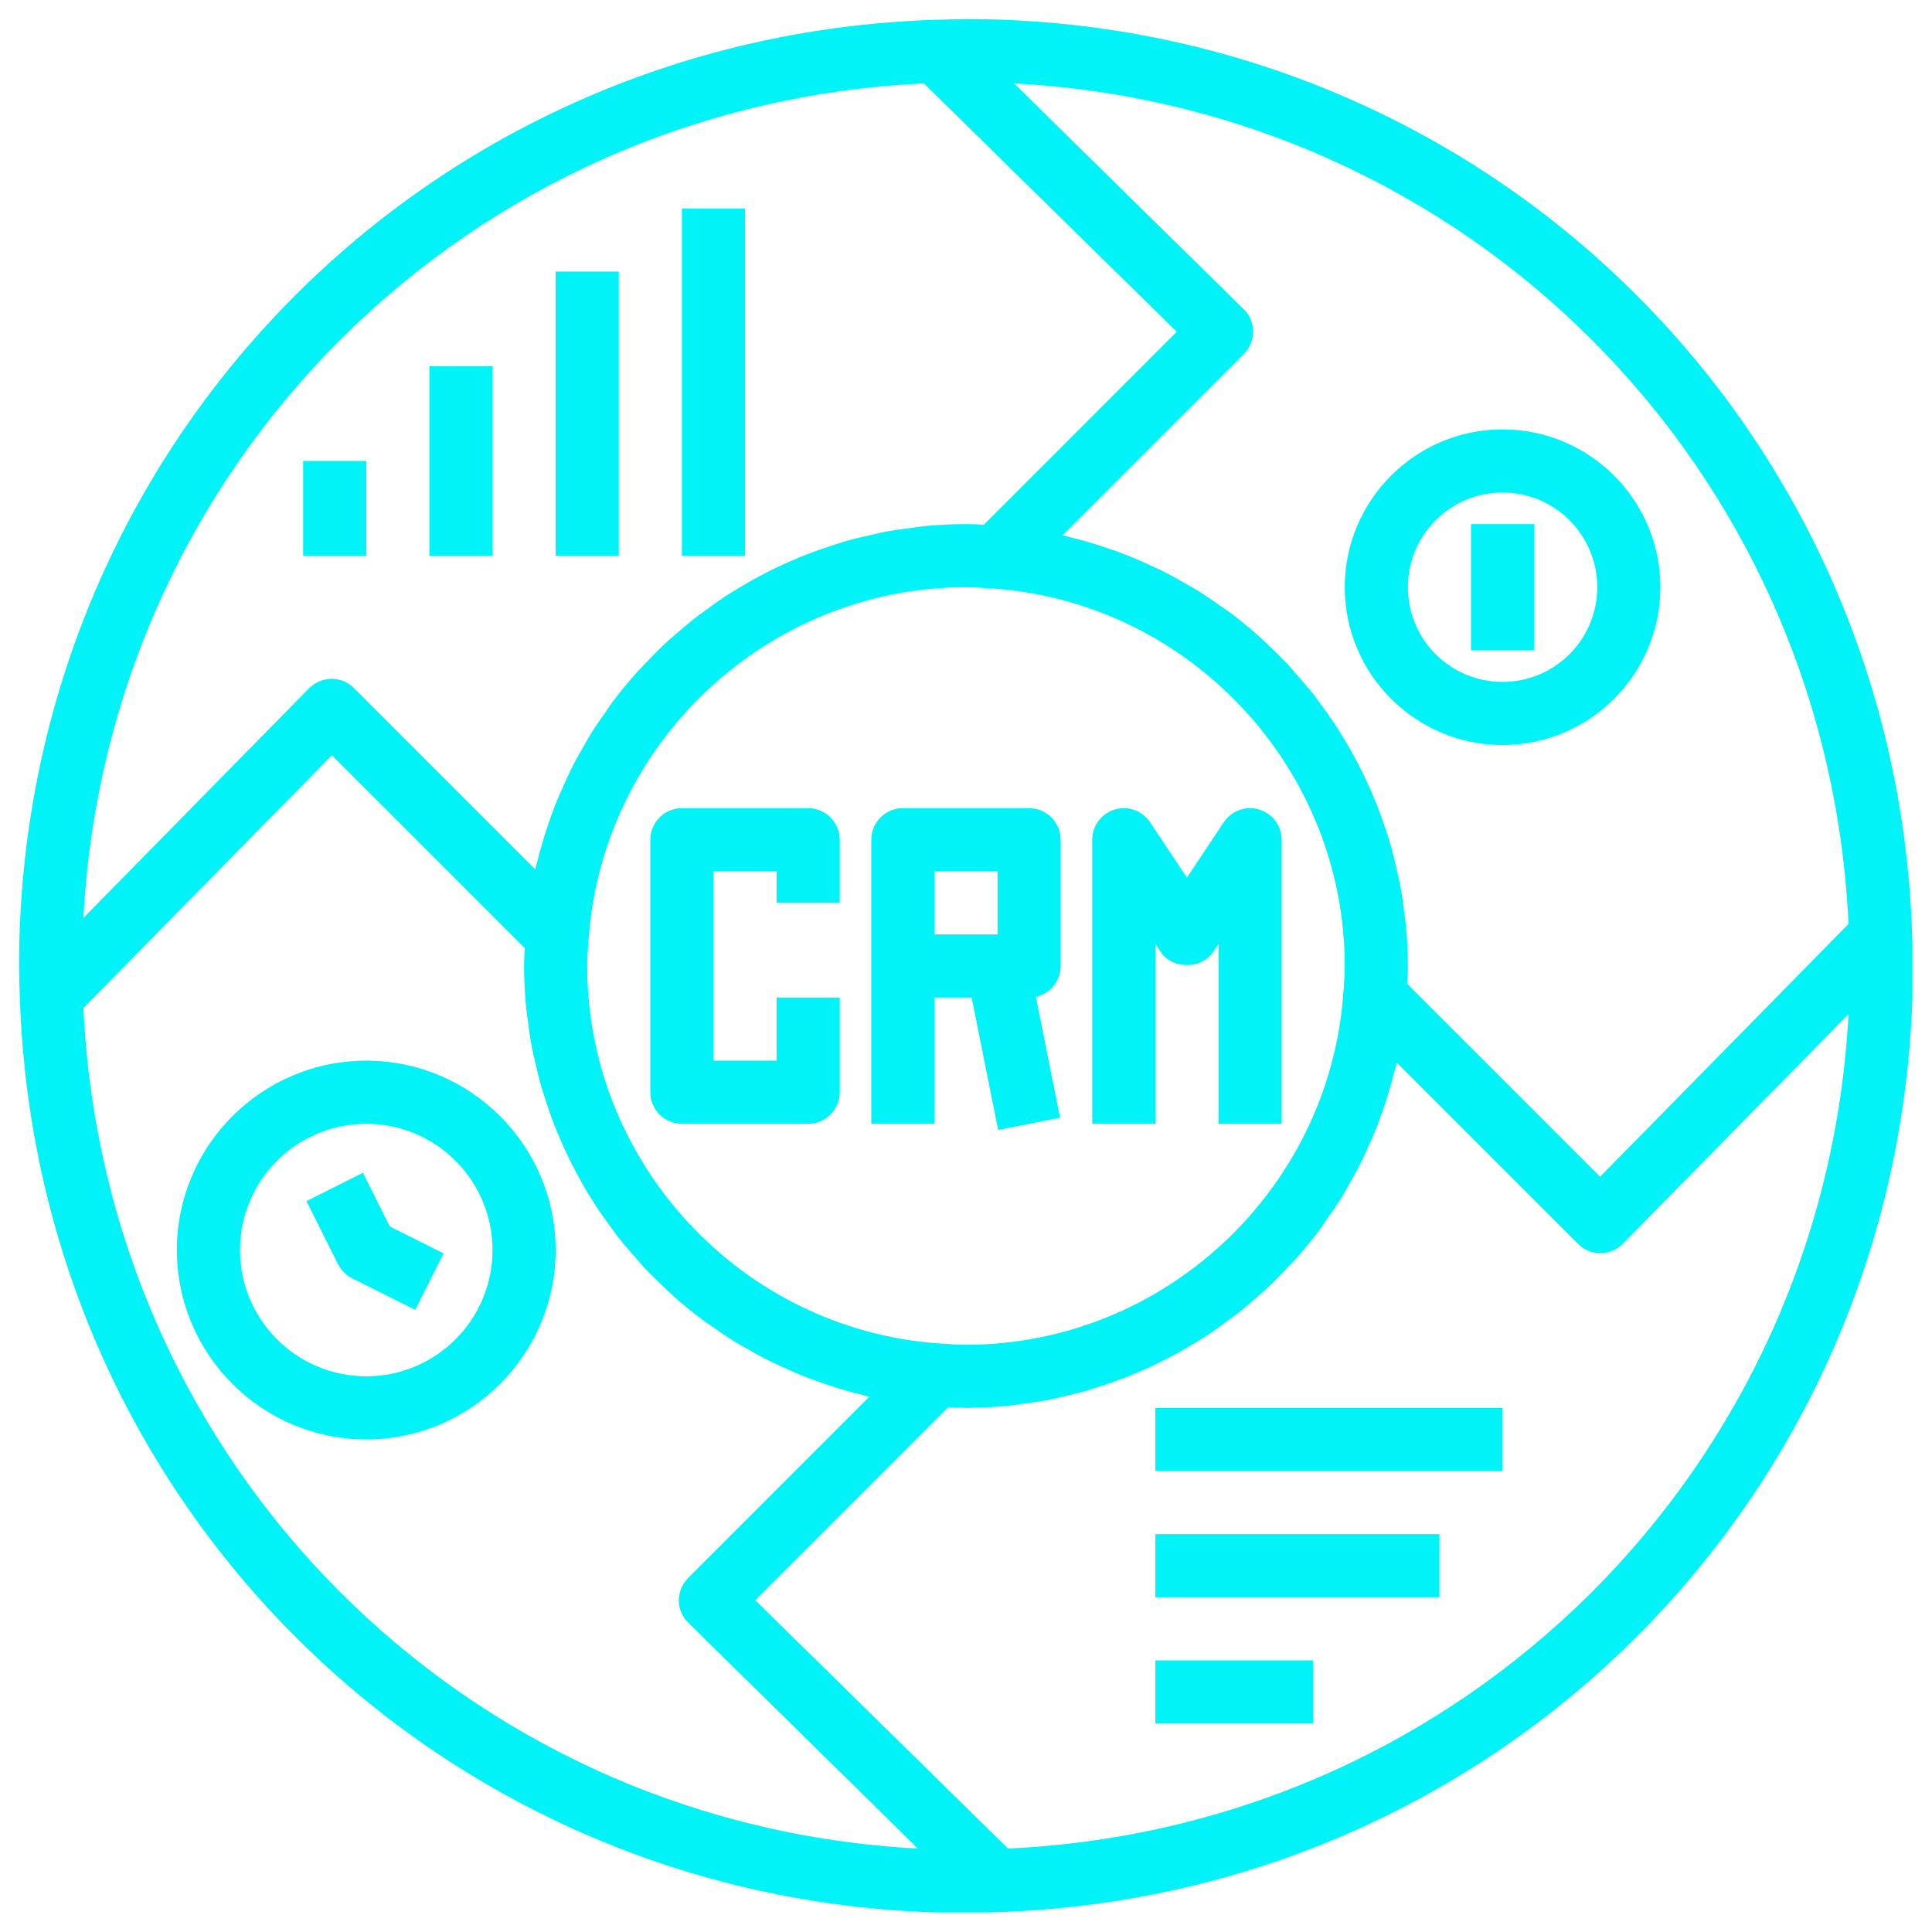 <svg xmlns="http://www.w3.org/2000/svg" xmlns:xlink="http://www.w3.org/1999/xlink" width="500" zoomAndPan="magnify" viewBox="0 0 375 375" height="500" preserveAspectRatio="xMidYMid meet" version="1.0"><defs><clipPath id="eb7a3be829"><path d="M 3.699 3.699 L 371.199 3.699 L 371.199 371.199 L 3.699 371.199 Z M 3.699 3.699 " clip-rule="nonzero"/></clipPath></defs><g clip-path="url(#eb7a3be829)"><path fill="#00f3f7" d="M 179.336 16.191 L 228.398 64.391 L 190.969 101.844 C 189.82 101.773 188.668 101.727 187.496 101.727 C 184.84 101.727 182.184 101.867 179.574 102.109 C 178.715 102.203 177.852 102.348 176.992 102.441 C 175.27 102.66 173.543 102.898 171.848 103.211 C 170.84 103.402 169.859 103.641 168.855 103.879 C 167.348 104.215 165.816 104.574 164.332 104.98 C 163.301 105.293 162.297 105.625 161.27 105.961 C 159.855 106.414 158.445 106.895 157.078 107.422 C 156.051 107.805 155.047 108.234 154.039 108.664 C 152.699 109.215 151.383 109.84 150.09 110.461 C 149.109 110.965 148.129 111.441 147.172 111.969 C 145.902 112.637 144.66 113.379 143.414 114.121 C 142.48 114.672 141.57 115.246 140.664 115.82 C 139.441 116.637 138.246 117.496 137.047 118.383 C 136.211 119.004 135.375 119.578 134.535 120.25 C 133.34 121.207 132.168 122.211 130.992 123.238 C 130.277 123.887 129.535 124.484 128.84 125.156 C 127.523 126.398 126.254 127.715 124.988 129.055 C 124.531 129.559 124.031 130.012 123.598 130.516 C 121.922 132.383 120.344 134.32 118.836 136.309 C 118.43 136.883 118.047 137.504 117.641 138.078 C 116.586 139.539 115.559 141.02 114.602 142.555 C 114.098 143.391 113.645 144.254 113.141 145.113 C 112.375 146.43 111.609 147.793 110.914 149.184 C 110.438 150.141 110.004 151.098 109.574 152.078 C 108.953 153.418 108.355 154.758 107.805 156.145 C 107.398 157.176 107.039 158.227 106.656 159.281 C 106.176 160.645 105.723 162.035 105.316 163.445 C 104.98 164.523 104.691 165.625 104.43 166.723 C 104.262 167.395 104.023 168.066 103.879 168.734 L 68.699 133.555 C 67.551 132.406 65.996 131.762 64.367 131.762 C 64.367 131.762 64.344 131.762 64.344 131.762 C 62.715 131.762 61.137 132.43 59.988 133.602 L 16.191 178.164 C 20.836 90.238 90.621 20.332 179.336 16.191 Z M 358.801 179.336 L 310.578 228.398 L 273.148 190.969 C 273.223 189.82 273.27 188.668 273.27 187.496 C 273.27 184.84 273.125 182.184 272.887 179.574 C 272.789 178.715 272.648 177.852 272.551 177.016 C 272.336 175.27 272.098 173.543 271.785 171.848 C 271.594 170.84 271.355 169.859 271.113 168.879 C 270.781 167.348 270.422 165.816 270.016 164.332 C 269.703 163.301 269.367 162.297 269.059 161.27 C 268.578 159.855 268.102 158.445 267.574 157.055 C 267.191 156.051 266.758 155.047 266.328 154.039 C 265.777 152.723 265.156 151.383 264.535 150.09 C 264.031 149.109 263.551 148.129 263.027 147.172 C 262.355 145.902 261.613 144.637 260.871 143.391 C 260.297 142.48 259.746 141.57 259.172 140.664 C 258.359 139.441 257.496 138.246 256.613 137.047 C 255.988 136.211 255.414 135.348 254.77 134.559 C 253.789 133.316 252.758 132.168 251.73 130.992 C 251.109 130.277 250.512 129.535 249.863 128.84 C 248.57 127.5 247.23 126.207 245.867 124.914 C 245.387 124.484 244.957 124.031 244.48 123.598 C 242.613 121.922 240.672 120.344 238.664 118.836 C 238.137 118.43 237.562 118.094 237.012 117.688 C 235.504 116.637 233.996 115.582 232.418 114.602 C 231.629 114.098 230.789 113.668 229.953 113.188 C 228.59 112.398 227.223 111.609 225.812 110.914 C 224.879 110.438 223.922 110.031 222.965 109.598 C 221.602 108.953 220.234 108.355 218.824 107.805 C 217.82 107.398 216.789 107.039 215.762 106.68 C 214.371 106.176 212.961 105.723 211.5 105.293 C 210.449 104.98 209.395 104.691 208.316 104.43 C 207.625 104.262 206.953 104.047 206.258 103.879 L 241.441 68.699 C 242.59 67.551 243.234 65.973 243.234 64.344 C 243.234 62.715 242.562 61.137 241.391 60.012 L 196.832 16.191 C 284.758 20.812 354.66 90.621 358.801 179.336 Z M 195.656 358.801 L 146.598 310.602 L 184.027 273.148 C 185.176 273.223 186.324 273.27 187.496 273.27 C 190.152 273.27 192.809 273.125 195.418 272.887 C 196.281 272.789 197.141 272.648 198.004 272.551 C 199.727 272.336 201.449 272.098 203.148 271.785 C 204.152 271.594 205.137 271.355 206.141 271.113 C 207.648 270.781 209.18 270.422 210.664 270.016 C 211.691 269.703 212.699 269.367 213.727 269.031 C 215.137 268.578 216.551 268.102 217.914 267.574 C 218.945 267.191 219.949 266.758 220.953 266.328 C 222.293 265.777 223.609 265.156 224.902 264.535 C 225.883 264.031 226.863 263.551 227.824 263.027 C 229.09 262.355 230.336 261.613 231.578 260.871 C 232.512 260.32 233.422 259.746 234.332 259.172 C 235.551 258.359 236.75 257.496 237.945 256.613 C 238.781 255.988 239.621 255.414 240.457 254.746 C 241.656 253.789 242.828 252.785 244 251.754 C 244.719 251.109 245.461 250.512 246.152 249.84 C 247.469 248.594 248.738 247.277 250.008 245.938 C 250.461 245.438 250.965 244.98 251.395 244.48 C 253.07 242.613 254.648 240.672 256.156 238.688 C 256.566 238.113 256.949 237.492 257.355 236.918 C 258.406 235.457 259.438 233.973 260.395 232.441 C 260.895 231.605 261.352 230.742 261.855 229.879 C 262.621 228.562 263.387 227.199 264.078 225.812 C 264.559 224.855 264.988 223.898 265.418 222.918 C 266.043 221.578 266.641 220.234 267.191 218.848 C 267.598 217.82 267.957 216.766 268.34 215.711 C 268.816 214.348 269.273 212.961 269.68 211.547 C 270.016 210.473 270.301 209.371 270.566 208.27 C 270.73 207.602 270.973 206.93 271.113 206.262 L 306.297 241.441 C 307.445 242.59 309 243.234 310.625 243.234 C 310.625 243.234 310.652 243.234 310.652 243.234 C 312.277 243.234 313.859 242.562 315.008 241.391 L 358.801 196.832 C 354.16 284.758 284.375 354.66 195.656 358.801 Z M 187.496 113.977 C 189.102 113.977 190.656 114.098 192.234 114.219 C 192.477 114.219 192.641 114.242 192.883 114.242 C 231.078 117.02 261.016 149.207 261.016 187.496 C 261.016 189.055 260.895 190.559 260.801 192.066 C 260.777 192.355 260.754 192.594 260.73 192.883 C 257.953 231.078 225.789 261.016 187.496 261.016 C 185.895 261.016 184.34 260.895 182.758 260.777 C 182.52 260.777 182.352 260.754 182.113 260.754 C 143.918 257.977 113.977 225.789 113.977 187.496 C 113.977 185.941 114.098 184.434 114.195 182.926 C 114.219 182.641 114.242 182.398 114.266 182.113 C 117.043 143.918 149.207 113.977 187.496 113.977 Z M 16.191 195.656 L 64.414 146.598 L 101.844 184.027 C 101.773 185.176 101.727 186.324 101.727 187.496 C 101.727 190.152 101.867 192.809 102.109 195.418 C 102.203 196.281 102.348 197.141 102.441 197.98 C 102.66 199.727 102.898 201.449 103.211 203.148 C 103.402 204.152 103.641 205.137 103.879 206.117 C 104.215 207.648 104.574 209.18 104.98 210.664 C 105.293 211.691 105.625 212.699 105.961 213.727 C 106.414 215.137 106.895 216.551 107.422 217.938 C 107.805 218.945 108.234 219.949 108.664 220.953 C 109.238 222.27 109.84 223.609 110.461 224.902 C 110.965 225.883 111.441 226.863 111.969 227.824 C 112.637 229.09 113.379 230.359 114.121 231.605 C 114.695 232.512 115.246 233.422 115.82 234.332 C 116.637 235.551 117.496 236.75 118.383 237.945 C 119.004 238.785 119.578 239.645 120.227 240.434 C 121.207 241.68 122.234 242.828 123.266 244 C 123.887 244.719 124.484 245.461 125.129 246.152 C 126.422 247.496 127.762 248.785 129.129 250.078 C 129.605 250.512 130.035 250.965 130.516 251.395 C 132.383 253.07 134.32 254.648 136.332 256.156 C 136.855 256.566 137.457 256.922 138.008 257.305 C 139.488 258.383 140.996 259.414 142.578 260.395 C 143.367 260.895 144.203 261.328 145.043 261.805 C 146.406 262.594 147.793 263.387 149.207 264.078 C 150.117 264.559 151.074 264.965 152.031 265.395 C 153.395 266.043 154.758 266.641 156.172 267.191 C 157.176 267.598 158.203 267.957 159.234 268.316 C 160.621 268.816 162.035 269.273 163.492 269.703 C 164.547 270.016 165.598 270.301 166.676 270.566 C 167.371 270.73 168.039 270.949 168.734 271.113 L 133.555 306.297 C 132.406 307.445 131.762 309.023 131.762 310.652 C 131.762 312.277 132.43 313.859 133.602 314.98 L 178.164 358.801 C 90.238 354.184 20.332 284.375 16.191 195.656 Z M 3.844 193.457 C 7.027 293.18 87.703 371.293 187.496 371.293 C 189.078 371.293 190.633 371.246 192.188 371.176 L 193.41 371.152 C 193.434 371.152 193.434 371.152 193.457 371.152 C 293.18 367.969 371.293 287.293 371.293 187.496 C 371.293 185.871 371.246 184.266 371.176 182.688 L 371.152 181.539 C 367.969 81.812 287.293 3.699 187.496 3.699 C 185.918 3.699 184.363 3.75 182.805 3.82 L 181.539 3.844 C 81.812 7.027 3.699 87.703 3.699 187.496 C 3.699 189.125 3.75 190.727 3.82 192.309 L 3.844 193.457 " fill-opacity="1" fill-rule="nonzero"/></g><path fill="#00f3f7" d="M 126.23 162.992 L 126.23 212.004 C 126.23 215.379 128.984 218.129 132.359 218.129 L 156.863 218.129 C 160.238 218.129 162.992 215.379 162.992 212.004 L 162.992 193.625 L 150.738 193.625 L 150.738 205.875 L 138.484 205.875 L 138.484 169.117 L 150.738 169.117 L 150.738 175.242 L 162.992 175.242 L 162.992 162.992 C 162.992 159.617 160.238 156.863 156.863 156.863 L 132.359 156.863 C 128.984 156.863 126.23 159.617 126.23 162.992 " fill-opacity="1" fill-rule="nonzero"/><path fill="#00f3f7" d="M 181.371 169.117 L 193.625 169.117 L 193.625 181.371 L 181.371 181.371 Z M 181.371 193.625 L 188.598 193.625 L 193.742 219.328 L 205.758 216.934 L 201.066 193.48 C 203.82 192.883 205.875 190.418 205.875 187.496 L 205.875 162.992 C 205.875 159.617 203.125 156.863 199.75 156.863 L 175.242 156.863 C 171.871 156.863 169.117 159.617 169.117 162.992 L 169.117 218.129 L 181.371 218.129 L 181.371 193.625 " fill-opacity="1" fill-rule="nonzero"/><path fill="#00f3f7" d="M 224.258 183.215 L 225.285 184.77 C 227.559 188.168 233.207 188.168 235.48 184.77 L 236.508 183.215 L 236.508 218.129 L 248.762 218.129 L 248.762 162.992 C 248.762 160.285 246.992 157.918 244.406 157.129 C 241.848 156.336 239.047 157.344 237.539 159.594 L 230.383 170.34 L 223.227 159.594 C 221.719 157.344 218.945 156.336 216.359 157.129 C 213.773 157.918 212.004 160.285 212.004 162.992 L 212.004 218.129 L 224.258 218.129 L 224.258 183.215 " fill-opacity="1" fill-rule="nonzero"/><path fill="#00f3f7" d="M 291.648 95.598 C 301.797 95.598 310.027 103.832 310.027 113.977 C 310.027 124.125 301.797 132.359 291.648 132.359 C 281.5 132.359 273.27 124.125 273.27 113.977 C 273.27 103.832 281.5 95.598 291.648 95.598 Z M 291.648 144.609 C 308.543 144.609 322.281 130.875 322.281 113.977 C 322.281 97.082 308.543 83.344 291.648 83.344 C 274.754 83.344 261.016 97.082 261.016 113.977 C 261.016 130.875 274.754 144.609 291.648 144.609 " fill-opacity="1" fill-rule="nonzero"/><path fill="#00f3f7" d="M 224.258 285.523 L 291.648 285.523 L 291.648 273.27 L 224.258 273.27 L 224.258 285.523 " fill-opacity="1" fill-rule="nonzero"/><path fill="#00f3f7" d="M 224.258 310.027 L 279.395 310.027 L 279.395 297.773 L 224.258 297.773 L 224.258 310.027 " fill-opacity="1" fill-rule="nonzero"/><path fill="#00f3f7" d="M 224.258 334.535 L 254.891 334.535 L 254.891 322.281 L 224.258 322.281 L 224.258 334.535 " fill-opacity="1" fill-rule="nonzero"/><path fill="#00f3f7" d="M 297.773 101.727 L 285.523 101.727 L 285.523 126.23 L 297.773 126.23 L 297.773 101.727 " fill-opacity="1" fill-rule="nonzero"/><path fill="#00f3f7" d="M 71.094 267.141 C 57.57 267.141 46.586 256.156 46.586 242.637 C 46.586 229.113 57.57 218.129 71.094 218.129 C 84.613 218.129 95.598 229.113 95.598 242.637 C 95.598 256.156 84.613 267.141 71.094 267.141 Z M 71.094 205.875 C 50.82 205.875 34.332 222.367 34.332 242.637 C 34.332 262.906 50.82 279.395 71.094 279.395 C 91.363 279.395 107.852 262.906 107.852 242.637 C 107.852 222.367 91.363 205.875 71.094 205.875 " fill-opacity="1" fill-rule="nonzero"/><path fill="#00f3f7" d="M 70.445 227.633 L 59.484 233.137 L 65.613 245.387 C 66.211 246.562 67.168 247.52 68.34 248.117 L 80.594 254.242 L 86.098 243.281 L 75.664 238.066 L 70.445 227.633 " fill-opacity="1" fill-rule="nonzero"/><path fill="#00f3f7" d="M 71.094 107.852 L 71.094 89.473 L 58.84 89.473 L 58.84 107.852 L 71.094 107.852 " fill-opacity="1" fill-rule="nonzero"/><path fill="#00f3f7" d="M 95.598 71.094 L 83.344 71.094 L 83.344 107.852 L 95.598 107.852 L 95.598 71.094 " fill-opacity="1" fill-rule="nonzero"/><path fill="#00f3f7" d="M 120.105 52.711 L 107.852 52.711 L 107.852 107.852 L 120.105 107.852 L 120.105 52.711 " fill-opacity="1" fill-rule="nonzero"/><path fill="#00f3f7" d="M 144.609 40.461 L 132.359 40.461 L 132.359 107.852 L 144.609 107.852 L 144.609 40.461 " fill-opacity="1" fill-rule="nonzero"/></svg>